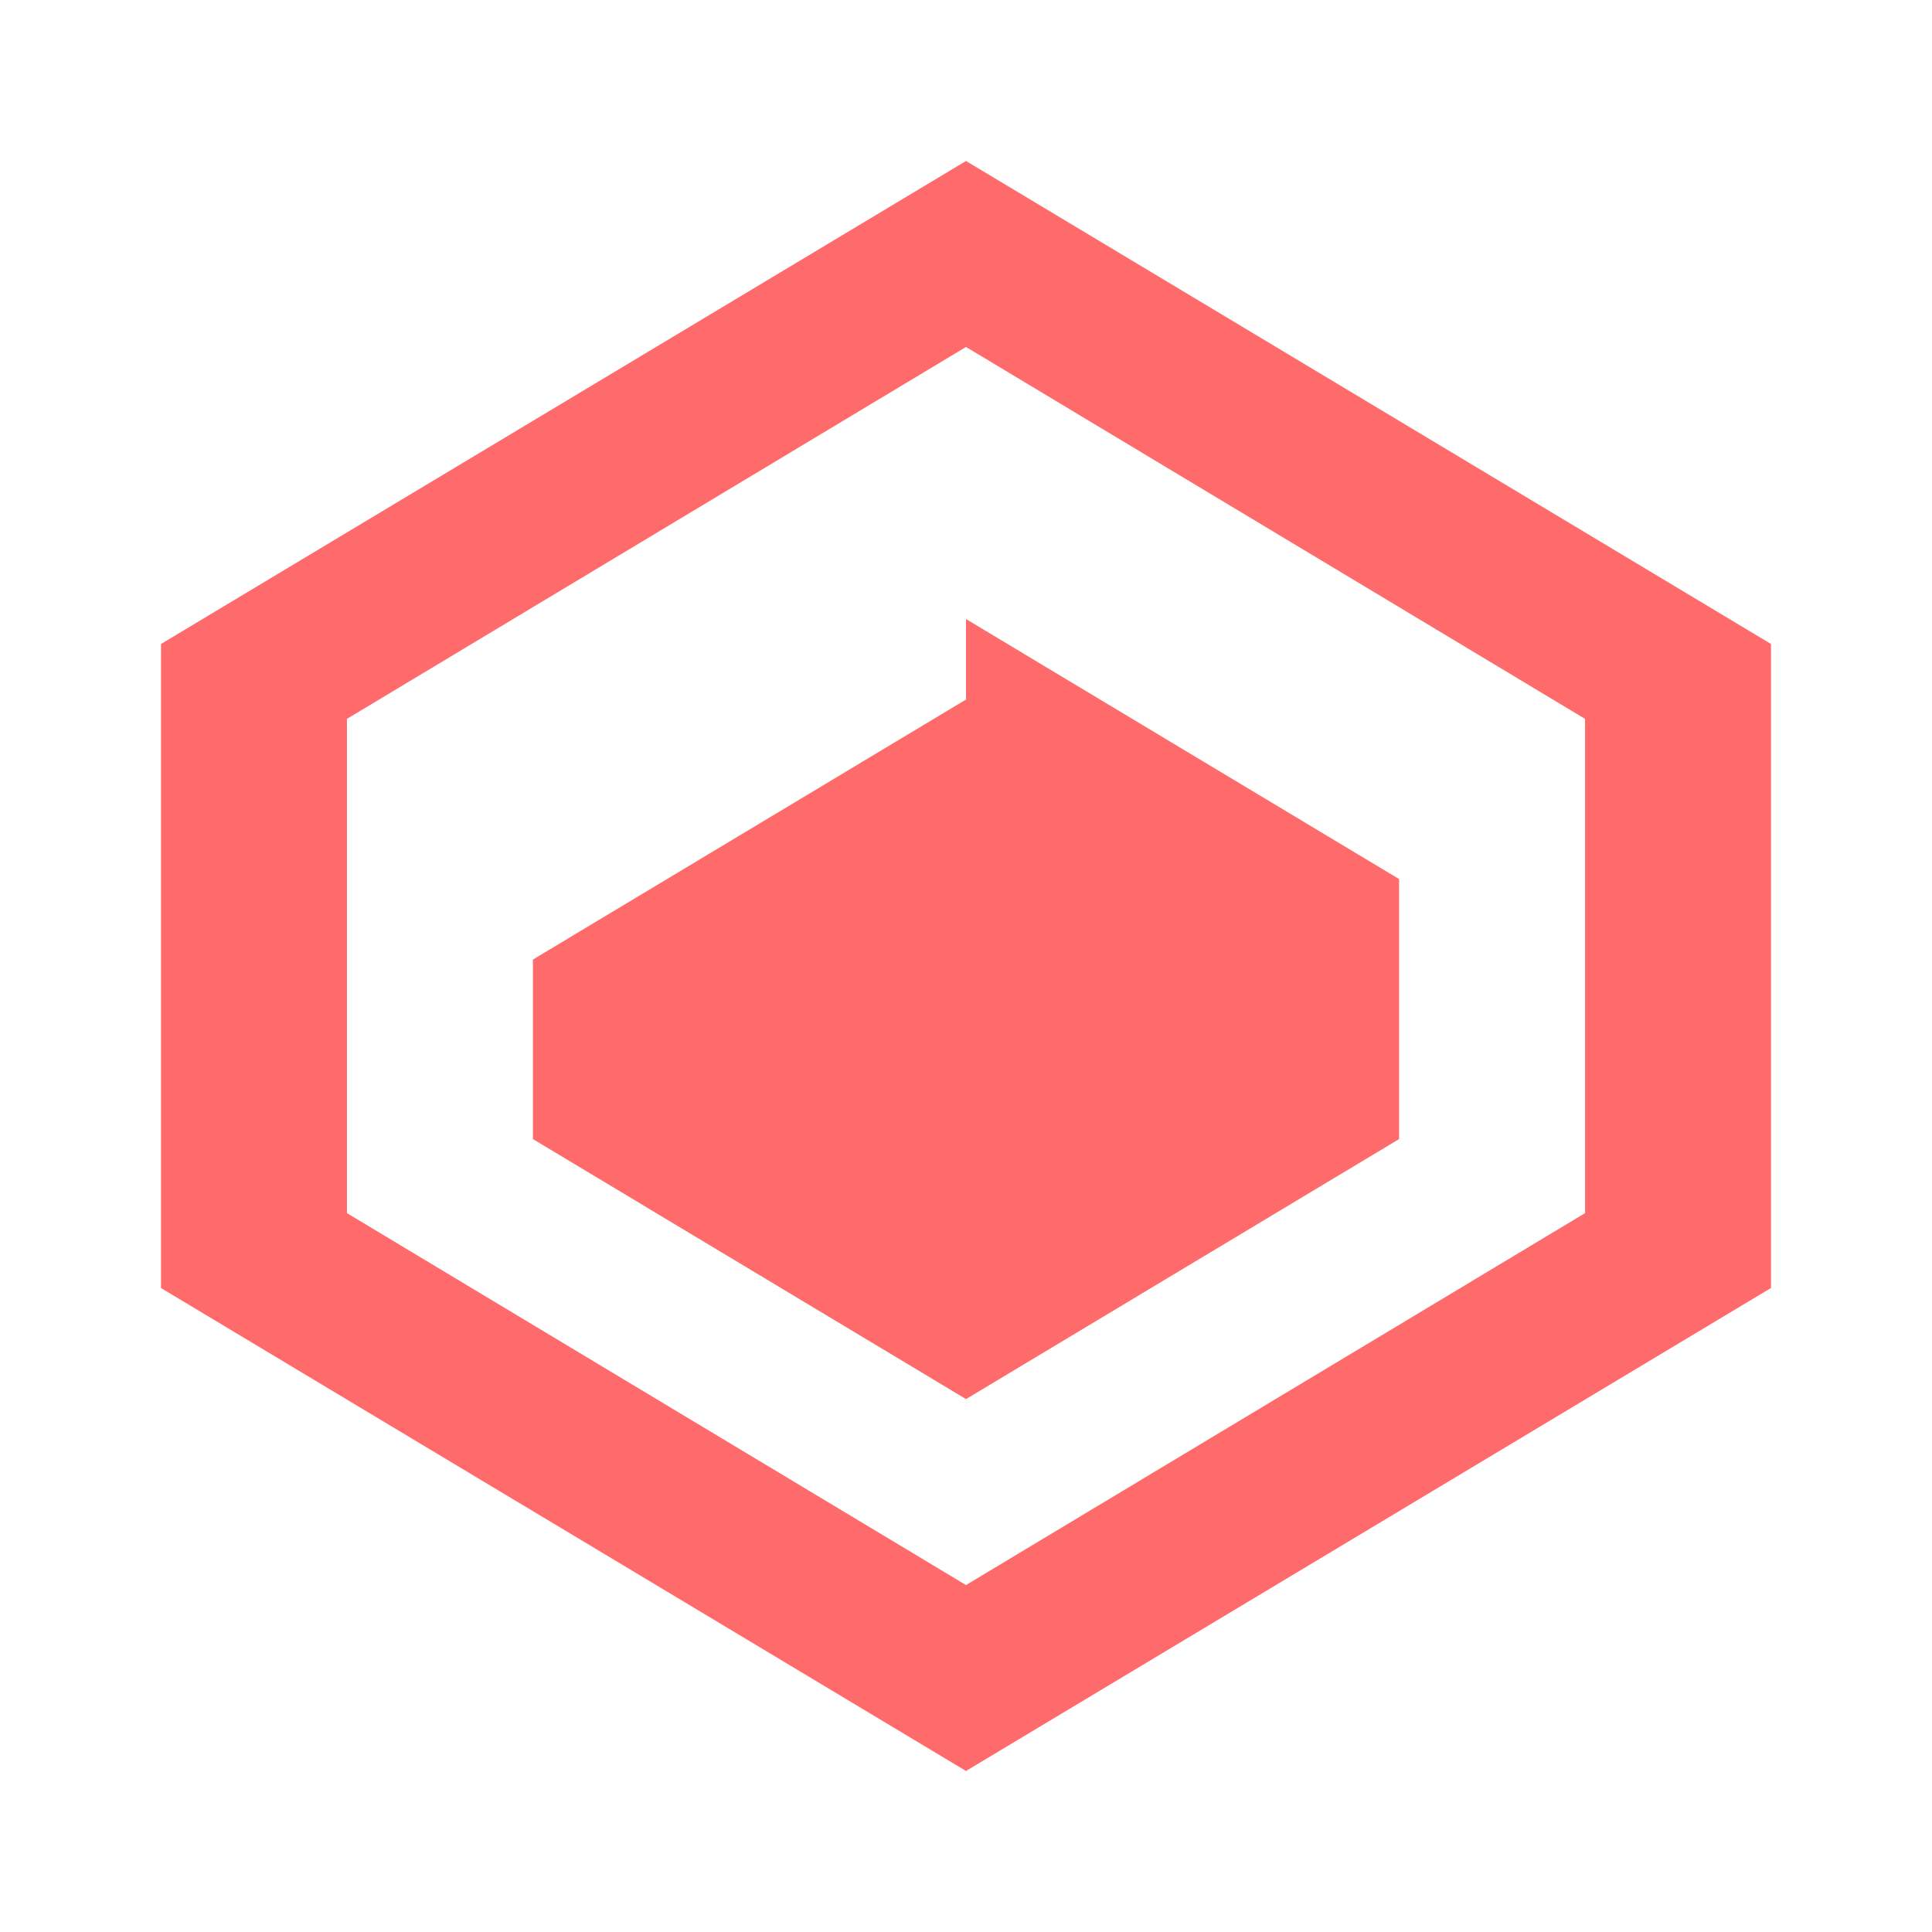 <svg role="img" viewBox="0 0 24 24" xmlns="http://www.w3.org/2000/svg">
  <title>Spline</title>
  <path d="M12 2l10 6v8l-10 6L2 16V8l10-6zm0 2.31L4.31 8.93v6.14L12 19.69l7.69-4.62V8.93L12 4.31zm0 3.38l5.38 3.23v3.23L12 17.38l-5.38-3.23V11.92L12 8.69z" fill="#FF6B6B"/>
</svg> 